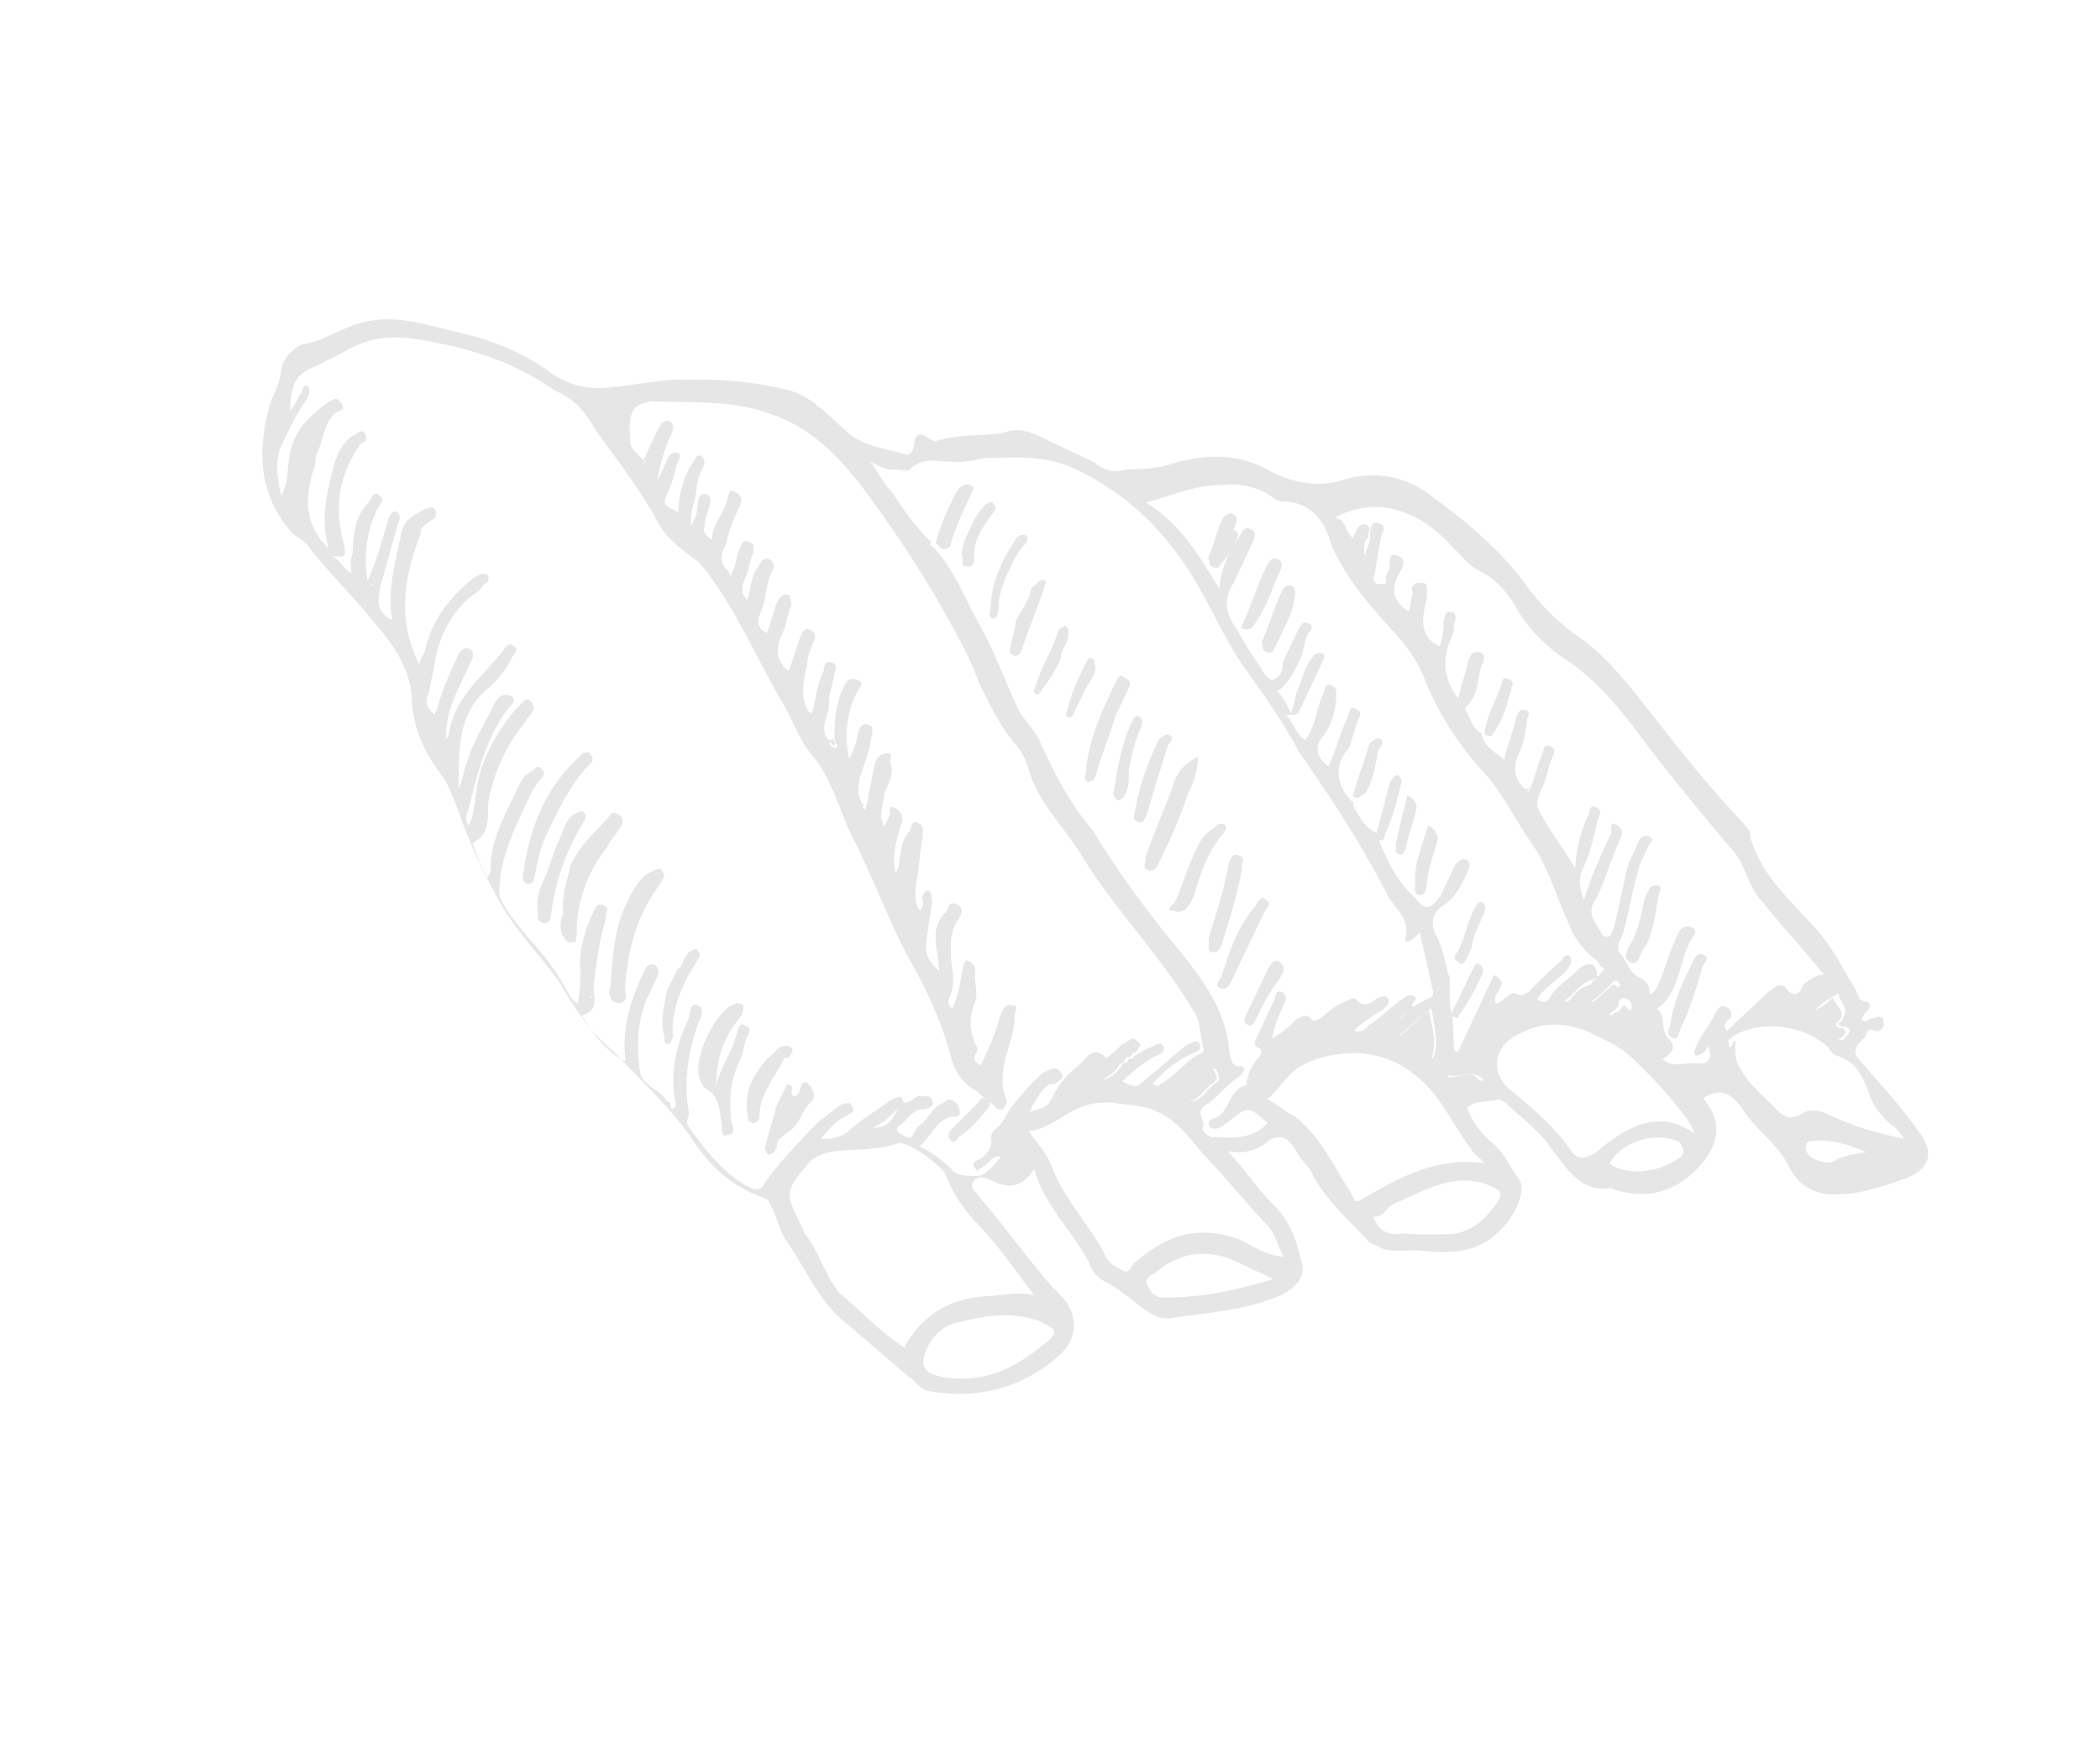 <svg width="175" height="147" fill="none" xmlns="http://www.w3.org/2000/svg"><g opacity=".1" fill="#040404"><path d="M141.932 91.522c2.316 2.742.528 5.169-1.545 6.804-1.947 1.368-3.928 1.409-5.926.786l-.268-.127c-2.499.449-3.745-1.783-4.974-3.352-.962-1.44-2.442-2.473-3.797-3.773l-.535-.255c-.785.282-1.981.041-2.624.718.426 1.187 1.246 2.232 2.191 3.01.945.777 1.371 1.963 2.191 3.01.552.917-.45 3.063-1.612 4.149-1.93 2.031-4.179 1.945-6.695 1.73-.928-.113-2.374.182-3.177-.2l-1.07-.509c-1.497-1.696-3.386-3.251-4.633-5.483-.284-.791-.819-1.046-1.371-1.964-.694-1.314-1.497-1.696-2.533-.878-1.037.818-2.09.973-3.285.731 1.354 1.3 2.458 3.137 3.813 4.438 1.355 1.3 1.924 2.882 2.367 4.732.427 1.186-.342 2.132-1.646 2.822-2.875 1.254-5.909 1.449-9.069 1.912-1.446.295-2.533-.878-3.745-1.782-.268-.128-.945-.778-1.748-1.16-.802-.382-1.212-.905-1.496-1.696-1.389-2.627-3.688-4.705-4.559-7.741-1.019 1.481-2.072 1.636-3.41 1-.535-.256-1.338-.638-1.713.167-.251.536.552.918.694 1.314 1.906 2.218 3.688 4.705 5.594 6.924.41.522.678.65 1.087 1.172 1.355 1.301 1.406 3.292.119 4.646-2.967 2.849-6.77 3.99-11.016 3.28-.928-.114-1.213-.905-1.748-1.16-1.622-1.427-3.512-2.982-5.134-4.41-2.425-1.809-3.42-4.578-5.202-7.064-.551-.919-.71-1.978-1.263-2.896-.142-.396-.142-.396-.677-.65-2.8-1.005-4.565-2.828-6.079-5.188-1.781-2.486-4.08-4.564-6.255-6.91-1.89-1.555-3.261-3.519-4.507-5.75-1.782-2.488-3.814-4.438-5.202-7.066-1.246-2.232-2.225-4.336-3.078-6.71-.427-1.186-.854-2.372-1.406-3.29-1.639-2.092-2.618-4.196-2.685-6.851-.193-2.386-1.565-4.35-3.062-6.046-1.639-2.091-3.67-4.042-5.31-6.133-.552-.918-1.48-1.032-2.032-1.95-2.458-3.137-2.418-6.723-1.324-10.464.376-.805.752-1.61.86-2.541.108-.932.752-1.609 1.663-2.159 1.713-.168 3.268-1.395 5.107-1.83 2.624-.718 5.157.16 7.816.769 2.658.61 5.459 1.615 7.884 3.424 1.212.905 2.943 1.4 4.656 1.233 2.374-.181 4.606-.758 6.854-.672 2.642-.054 5.158.16 7.817.77 2.123.355 3.62 2.05 5.242 3.478 1.354 1.3 2.943 1.4 4.673 1.897.535.254.928.114 1.037-.818-.018-.664.5-1.073 1.178-.423l.535.255c1.964-.704 4.088-.35 5.926-.785 1.179-.423 2.25.086 3.32.596l4.012 1.91c.945.777 1.873.89 2.659.61 1.32-.028 2.641-.055 3.82-.477 3.017-.859 5.658-.913 8.476.756 1.873.89 3.996 1.246 5.96.542 3.018-.859 5.551.019 7.44 1.574 2.693 1.937 5.26 4.142 7.309 6.756 1.371 1.964 3.136 3.787 5.151 5.073 2.157 1.683 3.796 3.774 5.435 5.865 2.459 3.137 4.917 6.274 7.769 9.27.409.523.677.65.694 1.314.87 3.036 3.17 5.114 5.344 7.46 1.497 1.695 2.333 3.405 3.437 5.241.142.396.285.791.552.919.928.113.678.65.159 1.059l-.25.536c.535.255.786-.282 1.053-.154.393-.141.786-.282.803.382.142.395-.376.804-.644.677-.802-.382-.785.282-.911.55-1.554 1.227-.484 1.736.336 2.782 1.496 1.695 2.993 3.391 4.365 5.355.962 1.441.728 2.641-.969 3.473-1.964.704-3.928 1.408-5.909 1.448-1.714.168-3.319-.596-4.155-2.305-.837-1.71-2.317-2.741-3.546-4.31-1.104-1.836-2.174-2.346-3.603-1.387zm-48.309-2.995c-.786.281-1.162 1.086-1.68 1.495.786-.282 1.43-.959 1.68-1.495.267.127.393-.141.518-.41-.267-.127-.393.142-.518.41zm39.202-6.911c-1.053.154-1.554 1.227-2.465 1.777.802.382 1.07.51 1.446-.295.25-.537.769-.946 1.019-1.482.268.127.393-.14 0 0 .125-.268.125-.268 0 0zm18.182 3.08c.928.114 1.213.905 1.89 1.555.142.396.677.65.928.114.518-.409.376-.804-.284-.79-.268-.128-.536-.255-.143-.396.894-1.214-.176-1.723-.193-2.386-.911.55-1.696.831-2.198 1.904-.142-.396-.142-.396 0 0-.267-.128-.267-.128 0 0zm-75.674 27.578l.267.127c-.267-.127-.142-.396-.267-.127 1.645-2.823 3.86-4.063 6.895-4.258 1.32-.027 2.499-.45 3.962-.081-1.64-2.092-3.153-4.451-5.185-6.401-.82-1.046-1.64-2.092-2.208-3.674-.552-.918-3.244-2.855-4.03-2.573-1.964.704-4.087.35-5.926.785-.393.141-.786.282-1.304.69-2.181 2.569-2.181 2.569-.65 5.592l.142.395c1.23 1.569 1.673 3.419 2.902 4.987 1.89 1.555 3.387 3.251 5.402 4.538zm38.355-65.99c.267.128.267.128 0 0 .25-.535.501-1.072.484-1.735-.017-.664.234-1.2.769-.946.535.255.409.523.159 1.06-.234 1.2-.342 2.131-.576 3.331-.25.537.285.791.678.65.267.128.392-.14.25-.536l.251-.536c.25-.537-.176-1.723.894-1.214.802.382.034 1.328-.092 1.596-.626 1.34-.342 2.131.871 3.036.25-.536.108-.932.359-1.468-.143-.395-.16-1.06.768-.945.661-.014.285.79.427 1.186-.359 1.468-.843 3.205 1.03 4.096.25-.537.359-1.468.342-2.132.125-.268.108-.932.643-.677.393-.14.41.523.285.79-.126.27.016.664-.234 1.2-.877 1.878-.701 3.6.528 5.17.234-1.2.61-2.005.843-3.205.251-.537.251-.537.644-.677.66-.014.802.382.552.918-.501 1.072-.2 2.527-1.361 3.613l-.126.268c.41.523.569 1.582 1.372 1.964.159 1.06.962 1.441 1.906 2.219.234-1.2.735-2.273.969-3.473.251-.536.376-.804.643-.677.661-.013.41.523.285.791-.109.932-.217 1.864-.718 2.936-.501 1.073-.342 2.132.603 2.91 0 0-.126.268.267.127l.126-.268c.375-.805.609-2.005.985-2.81.125-.267.108-.93.643-.676.536.254.41.523.16 1.059-.376.804-.359 1.468-.735 2.272-.251.537-.501 1.073-.484 1.737.836 1.709 2.065 3.277 3.169 5.114.092-1.596.451-3.064 1.077-4.404.126-.269.109-.932.644-.677.535.254.409.522.159 1.059-.359 1.468-.593 2.668-1.219 4.008-.376.805-.359 1.469.067 2.655.61-2.004 1.487-3.881 2.239-5.49.125-.269-.159-1.06.376-.805s.677.65.426 1.187c-.751 1.608-1.236 3.345-1.987 4.954-.894 1.213-.217 1.863.335 2.782.142.395.41.522.803.382l.25-.537c.484-1.736.826-3.868 1.311-5.604l.877-1.877c.125-.268.518-.41.785-.282.536.255.143.396-.108.932l-.626 1.34c-.61 2.005-.952 4.137-1.436 5.873-.251.537-.501 1.073-.359 1.468.677.65.836 1.71 1.639 2.092.802.382.945.777.962 1.44.392-.14.518-.408.643-.677.627-1.34.986-2.808 1.612-4.15.251-.535.501-1.072 1.304-.69.535.255.017.664-.234 1.2l-.125.268c-.752 1.61-.826 3.868-2.381 5.095 0 0-.393.141-.125.268.677.65.176 1.723.853 2.373.678.65.427 1.187-.484 1.737.945.777 1.856.227 2.784.341.928.114 1.446-.295 1.019-1.482l-.125.269c-.125.268-.644.677-.911.55-.268-.128-.017-.664.108-.932.376-.805 1.145-1.75 1.521-2.555.125-.268.376-.804.911-.55.535.255.552.919.159 1.06-.125.268-.518.409-.109.931l3.485-3.258c.518-.409 1.036-.818 1.446-.295.82 1.045 1.196.24 1.446-.295.518-.41 1.037-.818 1.697-.832-1.639-2.091-3.404-3.914-5.043-6.005-1.354-1.3-1.405-3.292-2.76-4.592-2.726-3.264-5.452-6.528-8.053-10.06-1.639-2.092-3.546-4.31-5.828-5.724-1.48-1.033-2.835-2.333-3.939-4.17-.694-1.313-1.781-2.486-3.119-3.123-.802-.382-1.622-1.427-2.299-2.077-2.584-2.87-6.187-4.256-9.706-2.325.928.114.82 1.046 1.497 1.696l.125-.268c.251-.537.501-1.073 1.037-.818.535.254.016.663.159 1.059-.393.14-.376.804-.359 1.468zm7.318 38.23c.159 1.059.051 1.99.21 3.05l.268.127 3.007-6.436c1.605.764-.359 1.468.193 2.387.786-.282 1.162-1.086 1.697-.832.535.255.66-.013 1.053-.154.769-.946 1.805-1.763 2.448-2.44.393-.141.376-.805.911-.55.41.522-.108.931-.233 1.2-.644.677-1.555 1.227-2.324 2.172l-.125.268.268.127c.535.255.785-.281.911-.55.768-.945 1.679-1.495 2.323-2.172.518-.409 1.304-.69 1.463.369-.126.268.142.395.267.127.126-.268.518-.409.251-.536-.268-.128-.41-.523-.41-.523-1.212-.905-2.032-1.95-2.601-3.532-.978-2.105-1.564-4.35-2.936-6.315-1.371-1.964-2.35-4.068-3.847-5.764-2.174-2.346-3.688-4.705-4.951-7.601-.569-1.582-1.531-3.023-2.618-4.196-2.174-2.346-4.081-4.565-5.344-7.46-.444-1.85-1.673-3.419-3.922-3.505-.66.013-1.07-.51-1.605-.764-1.07-.51-2.265-.75-3.319-.597-2.248-.086-4.338.886-6.57 1.463 2.818 1.669 4.474 4.423 6.13 7.178.217-1.863.844-3.204 1.738-4.417.125-.269.375-.805.911-.55.535.254.284.79.033 1.327l-1.503 3.218c-.894 1.213-.593 2.668.227 3.714.552.918 1.246 2.232 2.066 3.277.142.396.694 1.314 1.212.905.393-.14.643-.677.626-1.34l1.253-2.682c.126-.268.376-.805.911-.55s.017.663-.108.932c-.251.536-.359 1.468-.61 2.004-.501 1.073-1.002 2.145-1.913 2.695.41.523.82 1.046 1.104 1.837.376-.805.359-1.468.61-2.005.376-.804.609-2.004 1.253-2.681.125-.268.518-.41.785-.282.268.127.143.395.017.664l-1.879 4.022c-.251.536-.518.41-1.179.423.678.65.837 1.709 1.639 2.09.894-1.213.861-2.54 1.487-3.88.125-.269.108-.933.643-.678.536.255.41.523.427 1.187-.108.931-.342 2.131-1.111 3.077-.768.945-.484 1.736.461 2.513.626-1.34.985-2.809 1.612-4.15.125-.267.108-.931.643-.677.535.255.41.523.285.791-.376.805-.484 1.737-.86 2.541-1.412 1.623-.844 3.205.244 4.378.267.127.142.395.142.395.552.918.836 1.71 1.906 2.219.712 1.977 1.69 4.082 3.312 5.51.82 1.045 1.213.904 2.107-.31l1.128-2.413c.125-.268.643-.677.911-.55.535.255.284.791.159 1.06-.502 1.072-1.003 2.145-1.914 2.695-1.429.958-1.002 2.145-.45 3.063.427 1.187.586 2.246.87 3.037.034 1.327-.074 2.259.21 3.05zm-43.422-39.35c-.125.269-.125.269.142.396 1.765 1.823 2.618 4.196 3.864 6.428 1.247 2.232 2.1 4.605 3.079 6.71.427 1.186 1.639 2.091 2.066 3.277.978 2.105 1.815 3.814 3.186 5.778l1.23 1.569c1.656 2.755 3.437 5.241 5.486 7.855 2.459 3.137 5.578 6.26 5.821 10.638.143.395.16 1.059.82 1.046.66-.014.41.522-.108.931-.911.55-1.805 1.764-2.716 2.313-.911.55.034 1.328-.217 1.864-.125.268.552.918.945.778 1.588.1 3.176.2 4.463-1.154-1.622-1.428-1.622-1.428-3.176-.2-.126.267-.393.14-.519.408-.392.141-.518.41-1.053.154-.409-.522-.017-.663.376-.804 1.179-.422 1.128-2.413 2.574-2.709a4.098 4.098 0 011.128-2.413c.125-.268.25-.536-.017-.664-.535-.254-.41-.522-.285-.79l1.504-3.219c.125-.268.108-.931.643-.677.535.255.285.791.159 1.06-.376.804-.751 1.608-.985 2.808.911-.55 1.429-.959 2.072-1.636.393-.14.519-.409 1.054-.154.409.523.535.255.928.114.518-.41 1.161-1.086 1.947-1.368.393-.14.911-.55 1.053-.154.677.65 1.195.24 1.714-.168.392-.141.785-.282.927.114.143.395-.25.536-.375.804-.911.55-1.822 1.1-2.466 1.777.535.254 1.053-.154 1.179-.423.911-.55 1.554-1.227 2.59-2.045.393-.14.644-.677 1.179-.422.535.254-.251.536-.108.932.392-.141.91-.55 1.303-.691.393-.14.518-.409.376-.805-.301-1.454-.745-3.304-1.046-4.759-.769.946-1.429.96-1.179.423.359-1.468-.853-2.373-1.405-3.291-2.225-4.337-4.701-8.138-7.444-12.066-1.388-2.627-3.17-5.114-4.951-7.6-1.514-2.36-2.777-5.256-4.29-7.615-2.476-3.8-5.453-6.528-9.466-8.438-2.408-1.146-4.782-.965-7.423-.91-1.053.154-1.84.435-2.767.322-1.32.027-2.391-.483-3.553.603-.125.269-.66.014-1.32.027-.393.141-1.196-.24-1.998-.623.82 1.046 1.104 1.837 1.781 2.487.962 1.441 1.924 2.882 3.278 4.182zm-23.96-6.813c-.125.268-.125.268 0 0 .143.395.268.127 0 0l1.128-2.413c.125-.269.501-1.073 1.036-.819.536.255.285.791.034 1.328-.5 1.072-.86 2.54-1.093 3.74l1.002-2.145c.125-.268.518-.409.786-.281.267.127.142.395.017.663-.376.805-.36 1.468-.735 2.273-.627 1.34-.627 1.34.71 1.977.092-1.595.451-3.063 1.345-4.277.126-.268.25-.536.518-.409.268.127.41.523.285.791-.25.536-.627 1.341-.61 2.005-.108.931-.61 2.004-.45 3.063l.376-.804c.25-.537-.051-1.991.877-1.877.803.382.034 1.327-.075 2.259-.108.931-.375.804.57 1.582-.035-1.328 1.002-2.146 1.236-3.346.25-.536.108-.931.643-.677.535.255.677.65.427 1.187-.502 1.072-.878 1.877-1.111 3.077-.376.804-.752 1.609.193 2.386l.142.396.125-.269c.376-.804.36-1.468.735-2.272.126-.268.25-.536.786-.282.535.255.142.396.284.791-.376.805-.358 1.468-.734 2.273-.376.804-.234 1.2.176 1.722.376-.804.216-1.863.985-2.808.125-.269.376-.805.911-.55.535.254.285.79.16 1.059-.502 1.072-.468 2.4-.97 3.472-.25.537-.233 1.2.57 1.582.376-.804.484-1.736.86-2.54.125-.268.25-.537.643-.677.66-.014.41.522.552.918-.376.804-.359 1.468-.734 2.272-.502 1.073-.735 2.273.477 3.178.501-1.073.61-2.005 1.11-3.077.126-.269.251-.537.786-.282.268.127.41.523.285.79-.25.537-.627 1.342-.61 2.005-.359 1.468-.592 2.669.102 3.982l.267.128.126-.269c.233-1.2.342-2.131.843-3.204.125-.268-.017-.664.376-.805.66-.013.802.383.552.919-.108.932-.484 1.736-.467 2.4.159 1.059-1.003 2.145.084 3.318-.125.268.142.395.41.523.393-.141.125-.268-.017-.664-.034-1.327.058-2.923.684-4.263.25-.537.501-1.073 1.304-.691.535.255.017.664-.234 1.2a8.084 8.084 0 00-.525 5.322c.376-.804.627-1.34.735-2.272.126-.268.376-.805.911-.55s.142.396.285.791c-.25.536-.109.932-.36 1.468-.358 1.468-1.377 2.95-.416 4.391 0 0-.125.268.142.395l.126-.268.7-3.6c.126-.268.377-.804 1.037-.817.66-.014.017.663.285.79.284.791-.092 1.596-.468 2.4-.108.932-.61 2.005-.057 2.923.125-.268.376-.804.5-1.073-.141-.395-.016-.663.251-.536.268.127.536.255.678.65.142.396.017.664-.109.932-.233 1.2-.86 2.54-.29 4.123l-.126.268.125-.268-.267-.127c.518-.41.376-.805.5-1.073.11-.932.218-1.864.861-2.54.125-.27.108-.933.643-.678.536.255.41.523.427 1.186-.234 1.2-.325 2.796-.559 3.996-.108.931-.091 1.595.319 2.118.518-.409.108-.932.233-1.2.126-.268.251-.536.519-.409.267.127.142.395.284.791-.108.932-.342 2.132-.45 3.064-.234 1.2.05 1.99.995 2.768.092-1.596-1.012-3.432.667-4.927.126-.268.109-.932.911-.55.535.255.285.79.16 1.06-.894 1.213-.735 2.272-.701 3.599.159 1.06.318 2.118-.183 3.19-.126.269.017.665.284.792.501-1.073.61-2.005.843-3.205.126-.268-.017-.663.376-.804.268.127.535.255.678.65-.109.932.176 1.723.067 2.655-.626 1.34-.592 2.668.102 3.981.142.396-.769.946.301 1.455.627-1.34 1.253-2.681 1.612-4.15.25-.536.502-1.072 1.037-.818.66-.013.016.664.159 1.06-.075 2.259-1.737 4.417-.617 6.918l-.25.536c-.125.268-.393.14-.66.013-.41-.522-1.213-.904-1.623-1.427-1.07-.51-1.89-1.555-2.19-3.01-.729-2.64-1.85-5.14-3.096-7.373-1.798-3.15-3.079-6.71-4.751-10.128-1.247-2.232-1.85-5.142-3.489-7.233-1.087-1.173-1.656-2.755-2.35-4.068-2.208-3.674-3.898-7.756-6.499-11.288-.41-.523-.82-1.046-1.087-1.173-1.212-.905-2.425-1.81-3.119-3.123-1.388-2.628-3.437-5.242-5.218-7.729-1.247-2.232-2.317-2.74-3.387-3.25-2.96-2.064-6.028-3.197-9.614-3.92-2.391-.482-4.782-.965-7.39.417-.91.55-1.696.831-2.607 1.38-1.964.705-2.34 1.51-2.415 3.769.518-.41.501-1.073 1.02-1.482-.143-.395.375-.804.518-.409.142.396.017.664-.109.932-.894 1.213-1.52 2.554-2.147 3.895-.626 1.34-.325 2.795-.023 4.25.5-1.073.484-1.736.592-2.668.2-2.527 1.487-3.882 3.434-5.25.393-.14.518-.409.928.114.41.523.017.664-.376.805-1.036.818-1.002 2.145-1.629 3.486-.125.268-.108.932-.233 1.2-.735 2.272-.81 4.532.955 6.355 0 0 .142.395.267.127l-.142-.396c-.301-1.454-.21-3.05.149-4.518s.576-3.331 2.005-4.29c.393-.141.643-.677 1.053-.155.142.396.017.664-.376.805-1.913 2.695-2.239 5.49-1.368 8.527.16 1.059-.108.932-1.036.818.802.382.82 1.045 1.622 1.427-.017-.663-.16-1.059.091-1.595.092-1.595.183-3.19 1.345-4.277.125-.268.5-1.073.91-.55.536.255.017.664-.233 1.2-.877 1.877-1.094 3.74-.776 5.86.752-1.61 1.236-3.346 1.72-5.083.126-.268.377-.804.644-.677.535.255.285.791.16 1.06-.485 1.736-.97 3.472-1.453 5.208-.234 1.2-.342 2.132.995 2.769-.46-2.514.275-4.787.742-7.187.233-1.2 1.02-1.481 1.93-2.031.393-.14.786-.282.928.114.142.395.017.663-.376.804-.518.41-.91.55-.894 1.214-1.361 3.613-1.937 6.945-.122 10.759l.502-1.073c.592-2.668 2.13-4.559 4.202-6.194.393-.141.518-.41 1.053-.155.142.396.017.664-.376.805-.25.536-.643.677-1.161 1.086-1.68 1.495-2.557 3.372-2.899 5.504-.108.932-.359 1.468-.467 2.4-.376.804-.234 1.2.443 1.85l.251-.536c.359-1.469 1.11-3.078 1.737-4.418.25-.537.644-.678.911-.55.535.255.285.79.16 1.059l-.752 1.609c-.752 1.609-1.379 2.95-1.328 4.94l.25-.536c.451-3.063 2.916-4.84 4.58-6.999.124-.268.643-.677.785-.282.535.255.017.664-.108.932-.502 1.073-1.27 2.018-2.307 2.836-2.323 2.172-2.113 5.223-2.17 8.145.375-.804.484-1.736.734-2.272.485-1.737 1.504-3.218 2.256-4.827.25-.537.769-.946 1.304-.69.802.381-.109.931-.234 1.2-1.788 2.426-2.506 5.362-3.224 8.299-.125.268-.376.804.034 1.327.376-.805.484-1.736.593-2.668.325-2.796 1.72-5.082 3.257-6.972.518-.41.894-1.214 1.304-.691.677.65-.233 1.2-.484 1.736a14.415 14.415 0 00-3.007 6.436c-.234 1.2.335 2.782-1.362 3.613l.143.396c.284.79.569 1.582 1.12 2.5l.251-.536c-.068-2.655 1.328-4.94 2.455-7.354.25-.537.77-.946 1.162-1.086.125-.269.518-.41.66-.014.268.127.142.395.017.664-.643.677-.894 1.213-1.27 2.018-1.002 2.145-1.88 4.022-2.221 6.154.017.663-.234 1.2.05 1.99 1.39 2.628 3.814 4.438 5.202 7.065.41.523.427 1.187 1.23 1.569.108-.932.216-1.864.2-2.527-.177-1.723.308-3.46 1.06-5.069.25-.536.375-.804.91-.55.535.255.017.664.16 1.06-.61 2.004-.827 3.868-1.044 5.731.017.664.444 1.85-.734 2.273-.393.14-.126.268-.126.268.962 1.441 1.924 2.882 3.53 3.646-.336-2.781.399-5.054 1.526-7.468.126-.268.376-.804.911-.55.268.128.41.523.16 1.06l-.752 1.609c-.877 1.877-.952 4.136-.633 6.254.159 1.06 1.622 1.428 2.174 2.346.267.127.267.127.41.523 0 0-.126.268.267.127l.125-.268c-.46-2.514-.118-4.645 1.01-7.059.25-.536.09-1.595.893-1.213.535.254.16 1.059-.091 1.595-.735 2.273-1.202 4.673-.742 7.186.143.396-.376.805.034 1.328 1.372 1.963 3.01 4.055 5.151 5.073.535.255.928.114 1.179-.422 1.019-1.482 2.306-2.836 3.593-4.19.769-.946 1.68-1.496 2.716-2.314.392-.14.785-.281.928.114.41.523-.251.536-.376.805-.786.281-1.43.959-2.198 1.904.928.114 1.713-.168 2.232-.577 1.161-1.086 2.465-1.777 3.501-2.595.393-.14.911-.55 1.053-.154.143.395.143.395.535.254.393-.14.644-.677 1.179-.422.393-.14.66-.014.803.382.142.395-.251.536-.644.677-.928-.114-1.304.69-1.822 1.1-.125.268-.785.281-.376.804.268.127.945.778 1.196.241.125-.268.376-.804.769-.945.643-.677 1.019-1.482 1.804-1.763.519-.41.786-.282 1.196.24.142.396.284.792-.108.933-1.589-.1-2.073 1.636-3.11 2.454 1.07.509 2.016 1.286 2.693 1.936.41.523.803.383 1.07.51 1.588.1 1.588.1 3-1.522-.534-.255-.785.281-1.303.69-.393.141-.644.677-.786.282-.41-.523-.017-.664.376-.805.518-.408 1.162-1.086.877-1.877l.25-.536c.912-.55 1.02-1.482 1.663-2.159.77-.945 1.538-1.89 2.574-2.708.393-.141.911-.55 1.321-.027.41.522.017.663-.501 1.072-.535-.254-1.304.69-2.056 2.3.786-.282 1.446-.295 1.822-1.1.501-1.072 1.27-2.018 2.306-2.836.519-.409 1.145-1.75 2.232-.577 0 0 .393-.14.518-.409.393-.14.644-.677 1.036-.818.393-.14.644-.677 1.054-.154.535.255.017.664-.109.932-.267-.127-.393.14-.518.409.142.395.393-.141.393-.141.393-.14.91-.55 1.304-.69.393-.142.91-.55 1.053-.155.41.523-.376.804-.769.945-.91.55-1.947 1.368-2.59 2.045 1.337.637 1.07.51 2.106-.308 1.036-.818 2.198-1.904 3.234-2.722.393-.141.911-.55 1.053-.155.41.523-.376.805-.768.945-1.304.691-2.34 1.51-3.11 2.454.268.128.536.255.661-.013 1.304-.69 2.323-2.172 3.502-2.595l.125-.268c-.427-1.186-.193-2.386-1.012-3.432-2.76-4.592-6.557-8.365-9.317-12.957-1.514-2.359-3.546-4.31-4.274-6.95-.284-.791-.569-1.582-1.246-2.232-1.23-1.569-2.066-3.278-2.902-4.987-.854-2.373-1.958-4.21-3.204-6.442-1.798-3.15-3.722-6.032-5.913-9.042-2.191-3.01-4.775-5.878-8.503-6.997-3.069-1.132-6.496-.797-9.672-.997-1.446.295-1.965.704-1.772 3.09-.108.932.695 1.314 1.104 1.837zm53.362 66.369c-.552-.918-.711-1.977-1.388-2.627-1.765-1.823-3.404-3.915-5.168-5.738-1.497-1.695-2.6-3.532-5.26-4.142-1.855-.227-3.318-.596-4.89-.032-1.57.563-2.858 1.918-4.571 2.085.82 1.046 1.639 2.091 1.923 2.882.996 2.769 3.028 4.719 4.416 7.347.285.791 1.087 1.173 1.623 1.427.535.255.643-.677 1.036-.818 2.716-2.313 5.34-3.03 8.676-1.771 1.07.51 2.015 1.287 3.603 1.387zm-1.392-13.118c.803.382 1.48 1.032 2.283 1.414 2.157 1.682 3.278 4.182 4.792 6.542.142.395.284.791.802.382 3.126-1.79 6.252-3.581 10.231-2.998-.41-.523-.945-.778-1.087-1.173-1.639-2.092-2.493-4.465-4.65-6.147-2.567-2.205-6.404-2.392-9.404-.87-1.304.691-1.93 2.032-2.967 2.85zm35.62 2.856c-.285-.79-.695-1.313-1.104-1.836a36.568 36.568 0 00-3.671-4.042c-1.087-1.173-2.425-1.81-3.763-2.446-2.14-1.019-4.389-1.105-6.729.403-1.429.96-1.646 2.823-.291 4.123 1.89 1.555 3.779 3.11 5.151 5.074.552.918 1.212.905 2.123.355 2.716-2.313 5.324-3.695 8.284-1.63zm17.454.44c-.41-.523-.552-.918-1.087-1.173-.678-.65-1.355-1.3-1.782-2.486-.426-1.187-.995-2.769-2.726-3.265-.267-.127-.535-.254-.677-.65-2.032-1.95-5.744-2.405-8.084-.897-.125.268-.393.141-.25.536 0 0 .017.664.267.128.126-.268.376-.805.268.127.017.664.034 1.328.443 1.85.695 1.314 1.907 2.219 2.994 3.392.677.65 1.212.905 2.123.355.519-.41 1.446-.296 1.982-.04 2.14 1.018 4.138 1.64 6.529 2.123zm-72.16 15.155c-2.265-.751-4.372-.442-6.604.135-1.053.154-2.089.972-2.59 2.045-.752 1.609-.342 2.132 1.12 2.5 3.32.596 5.802-.517 8.392-2.562 1.555-1.227 1.287-1.354-.318-2.118zm27.925-8.672c.427 1.186 1.23 1.568 2.283 1.414 1.588.1 2.909.073 4.229.046 1.714-.168 2.876-1.254 3.895-2.736.376-.804.108-.931-.427-1.186-2.943-1.4-5.676.249-8.158 1.362-.786.282-.894 1.214-1.822 1.1zm-8.324 5.216l-2.943-1.4c-2.407-1.146-4.781-.965-6.98.94-.392.14-.91.549-.5 1.072.142.396.552.918 1.212.905 2.909.073 5.801-.517 9.211-1.517zm28.034-9.603c1.48 1.032 4.246.71 5.801-.517.518-.41.376-.805-.034-1.328-1.873-.891-4.89-.033-5.767 1.845zm-14.867-12.976c-1.036.818-1.68 1.495-2.716 2.313.677.65 1.48 1.032 1.89 1.555.677.65 1.07.51 1.178-.422.108-.932-.051-1.991-.352-3.446zm36.249 12.007c-1.338-.637-2.801-1.005-4.121-.978-.393.14-.928-.114-.911.55-.126.268.284.79.552.918.535.254 1.07.51 1.856.228.518-.41 1.571-.564 2.624-.718zm-57.337-4.67c1.748 1.16 2.232-.577 3.143-1.127.393-.14.25-.536.108-.931-.142-.396-.535-.255-.66.013-.911.55-1.68 1.495-2.59 2.045zm22.419-1.787c.853 2.373 2.123.355 3.051.469-.82-1.046-2.249-.087-3.051-.469zm12.001-6.088c.661-.014.82 1.045 1.196.24.251-.536.769-.945.894-1.213.125-.268.518-.409.251-.536-.143-.396-.536-.255-.661.013-.643.678-1.161 1.087-1.68 1.496zm1.48 1.032l.803.382c.535.254.786-.282 1.036-.818.126-.268-.017-.664-.284-.791-.535-.255-.661.013-.786.281.142.396-.25.537-.769.946zm-16.919-.185c-.643.677-1.554 1.227-2.197 1.904l.267.127c.644-.677 1.554-1.227 1.93-2.031zM72.752 94c1.32-.027 1.697-.831 2.073-1.636-.644.677-1.162 1.086-2.073 1.636zm2.59-2.045s-.125.268 0 0l-.125.268.126-.268c.142.396-.126.268 0 0zM115.738 48.9s-.126.268 0 0c-.126.268-.126.268 0 0-.126.268 0 0 0 0zm-84.578-.261s-.393.14 0 0c-.393.14-.126.268 0 0-.126.268-.126.268 0 0-.126.268-.126.268 0 0zM49.35 83.19s-.142-.395 0 0c-.142-.395-.267-.127 0 0-.267-.127-.267-.127 0 0z"/><path d="M119.082 84.207c.16 1.056.589 2.238.354 3.434-.11.928-.504 1.068-1.185.42-.681-.648-1.218-.902-1.899-1.55.916-.547 1.689-1.489 2.73-2.303zm31.569.565c.646-.676 1.434-.956 2.08-1.631.285.788 1.359 1.297.319 2.112-.126.268.142.395.142.395.663-.013.806.38.286.789-.52.407-.789.28-.931-.114-.411-.522-.822-1.043-1.896-1.551.269.127 0 0 0 0zm-52.714 6.583c.917-.548 1.69-1.489 2.607-2.036.126-.267.522-.407.665-.013.143.394.412.52-.11.928-.916.547-1.404 2.276-3.162 1.12zm22.414-1.6c1.196.241 2.358-.844 3.053.469-.929-.114-2.199 1.903-3.053-.469zm12.078-5.955c.522-.406 1.171-1.08 1.693-1.486.126-.267.522-.407.666-.013.269.127.143.393-.253.533-.252.534-.775.94-.901 1.207-.379.8-.935-.114-1.205-.24zm.509-1.742c-.252.534-.774.94-.901 1.207-.378.8-.918.547-1.457.293.648-.673 1.027-1.473 2.358-1.5-.269-.126 0 0 0 0zm.955 2.779c.395-.14.52-.407.915-.547.394-.14.377-.802.789-.28.269.127.412.521.286.788s-.378.802-1.041.815c-.143-.395-.412-.522-.949-.776zm-16.898-.339c-.506 1.066-1.3 1.345-1.951 2.018l-.27-.126c.777-.94 1.3-1.346 2.221-1.892zm-44.505 9.27c.92-.546 1.443-.953 2.092-1.626-.38.8-.759 1.6-2.093 1.626zm20.925-5.285c-.38.8-.904 1.206-1.699 1.485.65-.673 1.03-1.472 1.699-1.485zM69.453 61.454c-.126.267.412.521.018.661 0 0-.269-.127-.412-.522.269.128.269.128.394-.14z"/><path d="M93.417 88.49c-.145-.393.126-.266.252-.533.144.394.144.394-.252.533zm1.044-.807s-.253.533-.396.14c.126-.267.126-.267.396-.14.126-.267 0 0 0 0zm-19.358 4.065c-.127.266.146.394 0 0l-.127.266.127-.266c-.127.266 0 0 0 0zM54.39 38.404s-.125.268 0 0c-.393.141-.393.141 0 0-.267-.127-.267-.127 0 0zm7.245 9.417l-.126.266s-.273-.127.126-.266c-.272-.127 0 0 0 0zM72.03 66.966l-.128.267c-.394.143-.267-.125.127-.267-.394.142 0 0 0 0zm60.642 14.975c.126-.268.126-.268 0 0 .394-.141.268.127 0 0 .268.127 0 0 0 0zm-18.253-35.423l-.127.268c-.267-.126-.267-.126.127-.268-.394.142-.394.142 0 0zm-46.711 12.45c.142.395.142.395 0 0 .142.395-.126.268 0 0-.126.268-.126.268 0 0zm83.09 26.183c-.268-.126-.268-.126 0 0-.142-.394-.142-.394 0 0-.142-.394.126-.267 0 0zM31.544 48.32c-.126.265-.126.265 0 0-.126.265-.126.265 0 0-.126.265-.398.138 0 0-.398.138 0 0 0 0zm17.714 34.502c-.269-.128-.269-.128 0 0-.269-.128-.144-.395 0 0-.144-.395 0 0 0 0zm78.198-17.19l-.127.267c-.394.142-.267-.125.127-.267-.394.142-.394.142 0 0zM56.876 90.78s-.126.268 0 0c-.394.141-.394.141 0 0-.268-.127-.268-.127 0 0zm71.459-7.336s-.124.266 0 0c-.269-.128-.269-.128 0 0zm-68.68 7.048c.362-1.46 1.391-2.933 1.754-4.393.126-.266.11-.926.65-.673s.413.52.287.787c-.38.8-.363 1.46-.742 2.26-.76 1.6-.852 3.186-.675 4.9.144.392.431 1.179-.236 1.192-.793.28-.413-.52-.557-.913-.16-1.053-.194-2.373-1.275-2.88-.27-.126-.413-.52-.557-.913-.574-1.573 1.07-5.04 2.514-5.993.396-.14.523-.406 1.063-.153.143.393.017.66-.11.926-1.552 1.88-2.04 3.607-2.116 5.853zm-7.498-15.089c.508-1.065 1.016-2.13 1.94-2.676.4-.14.925-.547 1.07-.154.416.519.017.659-.237 1.191-1.941 2.677-2.67 5.592-2.854 8.76.145.393.162 1.052-.508 1.065-.67.014-.96-.771-.705-1.304.202-2.509.277-4.751 1.294-6.882zm-4.648-3.24c1.017-2.13 2.467-3.082 3.375-4.287.127-.267.398-.14.67-.014s.416.518.29.785c-.382.798-.908 1.205-1.29 2.003-1.687 2.144-2.56 4.667-2.49 7.302-.127.266.017.659-.254.533-.4.14-.67.013-.815-.38-.416-.518-.307-1.443-.052-1.975-.18-1.71.456-3.042.566-3.967zm1.622-9.42c.418.518.29.784-.237 1.19-1.439 1.61-2.331 3.473-3.352 5.602-.51 1.064-.747 2.254-.985 3.445-.127.266.018.658-.655.672-.273-.126-.418-.518-.29-.784.439-3.697 1.824-7.282 4.718-9.845.128-.266.528-.406.801-.28zm-2.444 7.047c.381-.8.364-1.458 1.29-2.004.4-.14.527-.406.672-.014.272.126.145.392.017.658-1.545 2.536-2.419 5.058-2.748 7.832-.127.266.018.658-.654.672-.272-.126-.544-.252-.417-.518-.162-1.051-.053-1.976.33-2.774.636-1.331.873-2.522 1.51-3.853zM67.46 91.959c-.652.673-.889 1.865-1.811 2.411-.525.407-.922.547-.905 1.206-.127.266-.254.533-.652.673-.27-.127-.415-.52-.288-.786.237-1.192.617-1.991.854-3.184l.634-1.332.254-.533c.397-.14.541.253.415.52.017.659.415.519.668-.014.127-.266.11-.926.652-.673.685.646.703 1.305.178 1.712zm-11.002-11.2c.399-.14.509-1.065 1.035-1.472.399-.14.526-.406.67-.013.273.126.146.392.018.658-1.29 2.004-2.307 4.134-2.11 6.502l-.254.533c-.4.14-.544-.253-.417-.519-.434-1.177-.07-2.635.168-3.826l.89-1.863zm8.836 7.534c-.763 1.597-2.069 2.942-2.017 4.919-.127.266-.127.266-.525.406-.272-.126-.544-.252-.416-.519-.307-1.444.057-2.901.837-3.84.254-.533.907-1.205 1.433-1.612.127-.266.653-.672 1.196-.42.543.253.018.66-.11.925-.271-.126-.398.14-.398.14zM79.38 95.14c-.27-.127-.414-.52-.288-.787.777-.94 1.824-1.753 2.6-2.693.127-.266.397-.14.668-.013.27.126.143.393.016.66-.776.94-1.553 1.88-2.473 2.426-.253.533-.524.406-.524.406zm20.435-32.083c.036 1.317-.474 2.38-.857 3.179-.62 1.988-1.513 3.85-2.406 5.713-.127.266-.382.798-.928.547-.545-.252-.017-.659-.163-1.05.748-2.255 1.768-4.383 2.516-6.638.382-.798.91-1.204 1.838-1.75zm-1.938 12.188c.638-1.33 1.003-2.787 1.768-4.384.383-.798.638-1.33 1.566-1.876.127-.266.527-.406.8-.28s.145.392.018.658c-1.438 1.61-1.931 3.333-2.55 5.321-.256.532-.51 1.064-.911 1.204-.4.14-.4.14-.673.015-.673.014-.545-.252-.018-.659zm-4.945-15.532c-.365 1.457-1.129 3.053-1.494 4.51-.127.266-.11.925-.782.939-.544-.253-.017-.659-.162-1.05.33-2.774 1.348-4.903 2.495-7.298.127-.266.382-.799.8-.28.545.252.417.518.162 1.05l-1.019 2.13zm11.2 18.872l-1.532 3.192c-.127.266-.383.798-.929.546s-.017-.658.11-.924c.621-1.988 1.368-4.242 2.808-5.852.127-.266.51-1.064.929-.547.546.252.017.658-.238 1.19l-1.148 2.395zm-2.345.165c-.127.266-.382.798-.925.546-.271-.127-.017-.66-.161-1.052.618-1.99 1.363-4.247 1.709-6.363.254-.533.381-.8.924-.546.544.252.018.658.162 1.05-.346 2.117-1.091 4.374-1.709 6.364zm-6.213-10.881c-.255.532-.382.798-.654.672s-.544-.252-.417-.518c.347-2.116.966-4.105 1.984-6.235.127-.266.654-.672.926-.546.544.252.018.658-.11.925-.619 1.99-1.237 3.978-1.73 5.702zM84.325 47.016c-.51 1.064-1.147 2.395-1.112 3.711-.127.266.018.659-.382.799s-.417-.519-.29-.785c.075-2.24.966-4.104 2.13-5.84.128-.267.528-.407.8-.28.273.125.145.392.018.658-.655.672-.91 1.204-1.164 1.736zm9.512 19.025c-.127.267-.254.533-.653.673-.271-.126-.415-.519-.415-.519.346-2.117.692-4.233 1.582-6.098.127-.266.254-.532.525-.406.543.253.29.785.162 1.052-.508 1.065-.745 2.256-.982 3.448.018.659.035 1.318-.219 1.85zm-5.44-11.158c-.383.798-.765 1.596-1.547 2.535-.128.266-.255.532-.528.406-.272-.126-.145-.392-.017-.658.492-1.723 1.53-3.194 1.894-4.65.127-.266.4-.14.527-.407.273.127.418.519.29.785.018.658-.637 1.33-.62 1.989zm-2.486-5.77c.128-.267.527-.407.654-.673l.4-.14c.272.126.145.392.145.392-.62 1.99-1.383 3.587-2.002 5.576-.128.266-.128.266-.527.406-.272-.126-.545-.252-.417-.518.11-.925.492-1.723.474-2.382.51-1.064 1.163-1.737 1.273-2.661zm-7.934-3.856c.364-1.457.873-2.522 1.509-3.853.127-.267.381-.8.78-.94.4-.14.4-.14.671-.013.272.126.145.392.017.659-.635 1.33-1.398 2.928-1.763 4.386-.653.672-.942-.113-1.214-.239zm28.561 36.464c-.782.939-1.291 2.003-1.801 3.068-.127.266-.382.798-.654.672-.545-.252-.417-.518-.163-1.05l1.656-3.46c.255-.532.51-1.065 1.054-.813.69.645.163 1.05-.092 1.583zM80.844 44.03c.382-.799.636-1.331 1.29-2.004.398-.14.526-.406.67-.014.272.127.145.393.018.66-.908 1.204-1.816 2.409-1.636 4.119-.128.266-.255.532-.527.406-.399.14-.543-.252-.416-.519-.29-.784.22-1.85.601-2.648zm9.563 13.471l-.892 1.863c-.128.266-.255.532-.528.406-.273-.127-.145-.393-.018-.659.237-1.19.874-2.52 1.512-3.85.127-.267.254-.533.527-.407.273.126.145.392.29.785.019.658-.636 1.33-.891 1.862zm13.002-5.161c.765-1.597 1.257-3.32 2.149-5.183.127-.266.382-.798.927-.546.544.252.29.784.162 1.05-.637 1.33-1.001 2.787-2.038 4.258-.255.532-.655.673-1.2.42zm3.705-.193l-.89 1.864c-.127.266-.255.532-.798.28-.272-.126-.145-.392-.29-.785.636-1.33 1.001-2.788 1.637-4.12.127-.266.381-.798.925-.546.272.127.289.785.162 1.051-.11.925-.364 1.458-.746 2.256zm15.51 26.876l-.382.798c-.127.266-.382.798-.799.28-.545-.253-.018-.659.109-.925.509-1.064.746-2.255 1.128-3.053.255-.533.509-1.065.782-.939.545.253.29.785.035 1.317-.382.799-.763 1.597-.873 2.522zm-19.437-34.356c-.38.8-.76 1.599-1.412 2.271-.127.267-.253.533-.795.28-.271-.126-.144-.393-.288-.785.507-1.066.617-1.992 1.124-3.058.254-.533.651-.673.922-.546.542.253.288.785.035 1.318.541.253.414.52.414.52zm17.639 40.065l1.913-3.99c.127-.267.255-.533.527-.407.273.126.419.518.291.784-.637 1.33-1.147 2.395-2.058 3.599.146.392-.273-.126-.673.014zm-6.235-14.843c.364-1.458.855-3.182 1.219-4.64.127-.266.254-.532.653-.672.271.126.416.519.288.785-.363 1.458-.727 2.915-1.363 4.247.017.659-.526.406-.797.28zm-.574-4.226c-.127.266-.255.533-.653.673-.127.266-.399.14-.399.14-.272-.127-.272-.127-.144-.393.364-1.457.872-2.523 1.236-3.98.127-.267.653-.673.924-.547.544.253.018.66-.109.925-.237 1.192-.347 2.117-.855 3.182zm4.993 3.11c.541.252.685.645.829 1.038-.363 1.46-.87 2.525-.963 4.11-.126.267.018.66-.651.673-.271-.126-.415-.52-.288-.786-.178-1.711.583-3.31 1.073-5.035zm-1.74-2.487c.541.253.956.772.703 1.305-.237 1.192-.617 1.992-.854 3.184-.126.266-.253.533-.524.406-.542-.253-.144-.393-.288-.785.236-1.193.6-2.651.963-4.11zm22.739 19.524c-.127.266-.11.924-.654.672-.545-.252-.29-.784-.163-1.05.22-1.85.984-3.446 1.876-5.31.127-.265.382-.798.926-.546.545.253.018.659-.11.925-.491 1.723-.983 3.446-1.875 5.309zm-2.859-6.965c-.526.407-.491 1.724-1.306 1.345-.815-.378-.035-1.317.219-1.85.509-1.065.746-2.256.983-3.447l.381-.799c.128-.266.526-.406.798-.28.272.127.145.393.018.659-.237 1.191-.33 2.775-1.093 4.372zm-13.43-17.647c.092-1.584 1.127-3.055 1.491-4.512.127-.267.399-.14.399-.14.272.126.544.252.416.518-.364 1.458-.728 2.915-1.635 4.12-.128.266-.399.14-.671.014z"/></g></svg>